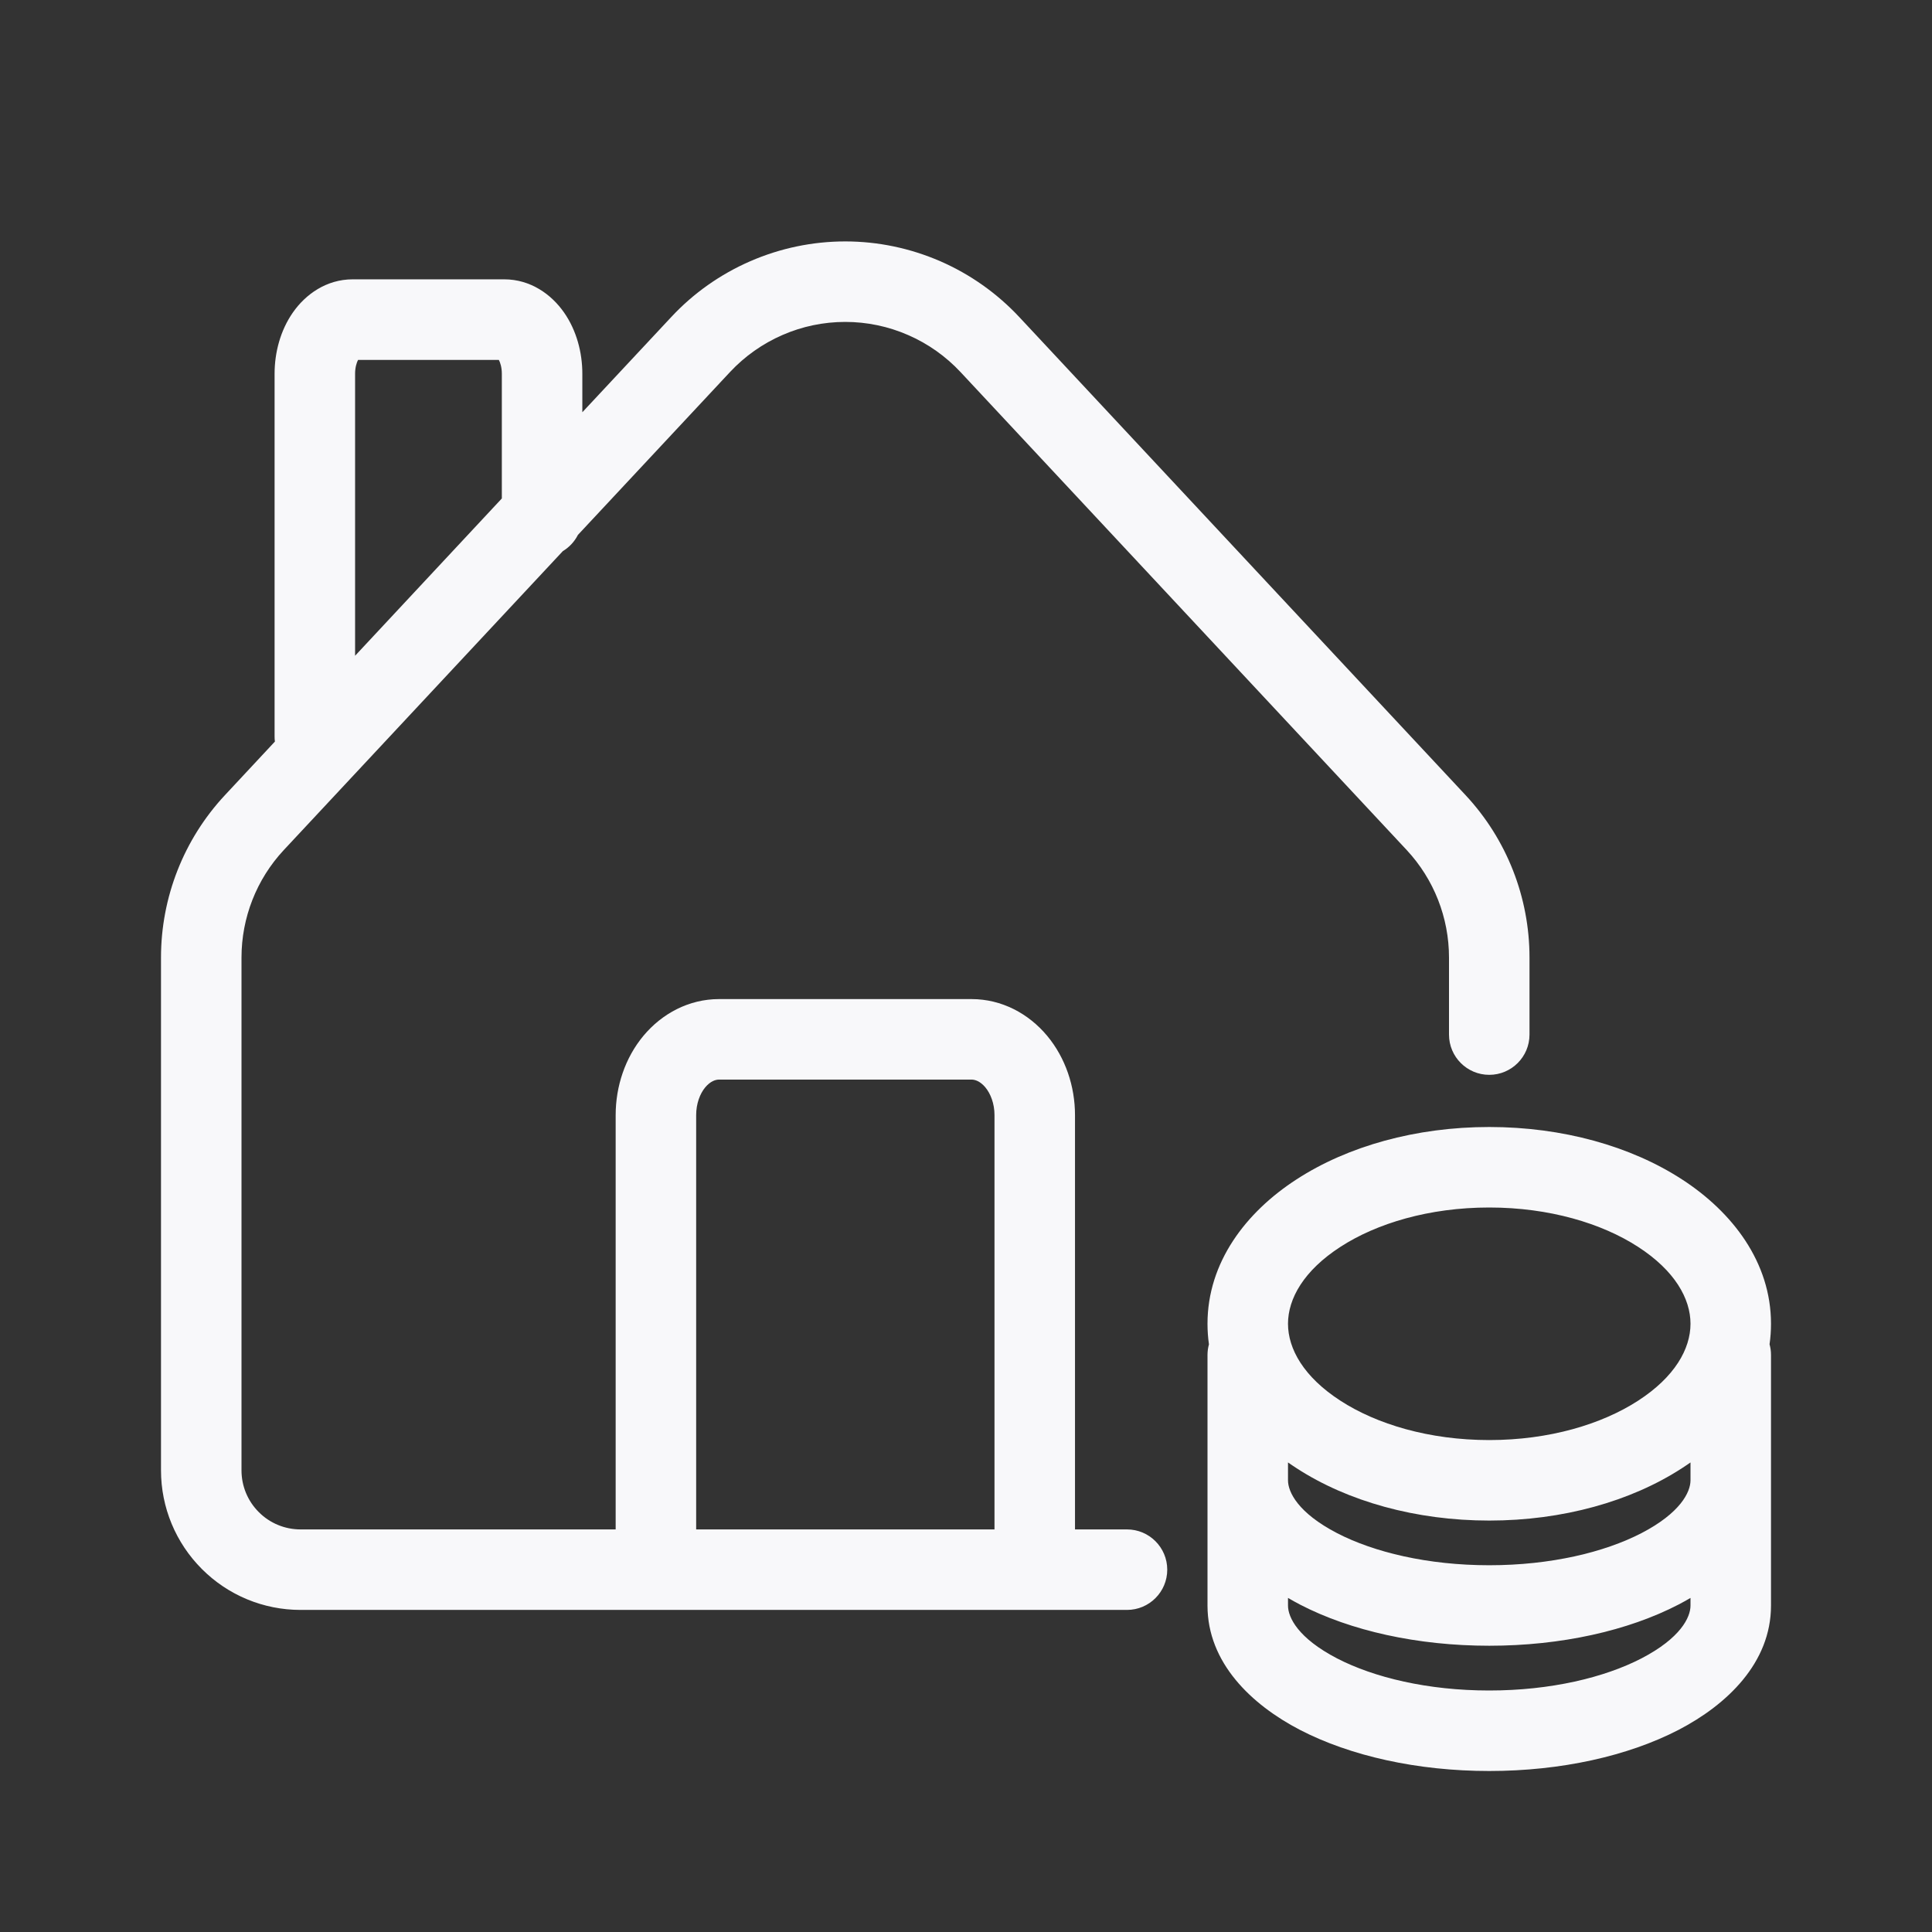 <svg width="24" height="24" viewBox="0 0 24 24" fill="none" xmlns="http://www.w3.org/2000/svg">
<rect x="0" y="0" width="24" height="24" fill="#333333" stroke="none"/>
<path fill-rule="evenodd" clip-rule="evenodd" d="M10.5 2.999C10.906 2.999 11.307 3.083 11.68 3.245C12.052 3.407 12.387 3.644 12.664 3.941L18.207 9.879C18.717 10.426 19 11.147 19 11.895V12.852C19 13.128 18.776 13.352 18.5 13.352C18.224 13.352 18 13.128 18 12.852V11.895C18 11.4 17.813 10.923 17.475 10.56L11.932 4.622C11.749 4.426 11.527 4.269 11.281 4.162C11.034 4.054 10.769 3.999 10.5 3.999C10.231 3.999 9.966 4.054 9.719 4.162C9.473 4.269 9.251 4.426 9.068 4.622L7.179 6.645C7.137 6.728 7.072 6.798 6.992 6.846L3.524 10.561C3.187 10.923 3 11.4 3 11.895V18.266C3 18.46 3.077 18.647 3.215 18.784C3.352 18.922 3.539 18.999 3.733 18.999H7.648V13.852C7.648 13.496 7.765 13.141 7.993 12.867C8.224 12.59 8.559 12.411 8.932 12.411H12.069C12.442 12.411 12.777 12.59 13.008 12.867C13.236 13.141 13.354 13.496 13.354 13.852V18.999H14C14.276 18.999 14.5 19.223 14.5 19.499C14.5 19.775 14.276 19.999 14 19.999H3.733C3.273 19.999 2.833 19.817 2.508 19.491C2.183 19.166 2 18.726 2 18.266V11.895C2 11.147 2.283 10.426 2.793 9.879L3.415 9.212C3.412 9.191 3.411 9.169 3.411 9.147V4.643C3.411 4.379 3.483 4.104 3.639 3.881C3.796 3.656 4.055 3.47 4.381 3.47H6.264C6.59 3.47 6.849 3.656 7.006 3.881C7.162 4.104 7.234 4.379 7.234 4.643V5.121L8.337 3.94C8.613 3.643 8.948 3.407 9.32 3.245C9.692 3.083 10.094 2.999 10.5 2.999ZM6.197 4.471C6.215 4.505 6.234 4.565 6.234 4.643V6.192L4.411 8.146V4.643C4.411 4.565 4.43 4.505 4.448 4.471H6.197ZM12.24 13.507C12.176 13.431 12.112 13.411 12.069 13.411H8.932C8.889 13.411 8.825 13.431 8.761 13.507C8.696 13.585 8.648 13.709 8.648 13.852V18.999H12.354V13.852C12.354 13.709 12.305 13.585 12.24 13.507Z" fill="#F8F8FA"/>
<path fill-rule="evenodd" clip-rule="evenodd" d="M15.018 16.7C15.006 16.742 15 16.787 15 16.833V19.945C15 20.656 15.546 21.176 16.148 21.489C16.776 21.814 17.608 22 18.5 22C19.392 22 20.224 21.814 20.852 21.489C21.454 21.176 22 20.656 22 19.945V16.833C22 16.787 21.994 16.742 21.982 16.699C21.994 16.616 22 16.531 22 16.444C22 15.682 21.523 15.058 20.893 14.65C20.258 14.238 19.411 14 18.5 14C17.589 14 16.742 14.238 16.107 14.65C15.476 15.058 15 15.682 15 16.444C15 16.531 15.006 16.616 15.018 16.7ZM21 18.167C20.965 18.191 20.929 18.216 20.893 18.239C20.258 18.651 19.411 18.889 18.5 18.889C17.589 18.889 16.742 18.651 16.107 18.239C16.071 18.216 16.035 18.191 16 18.167V18.389C16 18.536 16.126 18.794 16.609 19.045C17.067 19.282 17.735 19.444 18.5 19.444C19.265 19.444 19.933 19.282 20.391 19.045C20.874 18.794 21 18.536 21 18.389V18.167ZM21 19.85C20.951 19.879 20.901 19.906 20.852 19.932C20.224 20.258 19.392 20.444 18.5 20.444C17.608 20.444 16.776 20.258 16.148 19.932C16.099 19.906 16.049 19.879 16 19.85V19.945C16 20.093 16.126 20.35 16.609 20.601C17.067 20.838 17.735 21 18.5 21C19.265 21 19.933 20.838 20.391 20.601C20.874 20.35 21 20.093 21 19.945V19.85ZM16 16.444C16 16.133 16.195 15.784 16.651 15.489C17.101 15.197 17.754 15 18.5 15C19.246 15 19.899 15.197 20.349 15.489C20.805 15.784 21 16.133 21 16.444C21 16.756 20.805 17.105 20.349 17.4C19.899 17.692 19.246 17.889 18.5 17.889C17.754 17.889 17.101 17.692 16.651 17.4C16.195 17.105 16 16.756 16 16.444Z" fill="#F8F8FA"/>
</svg>
